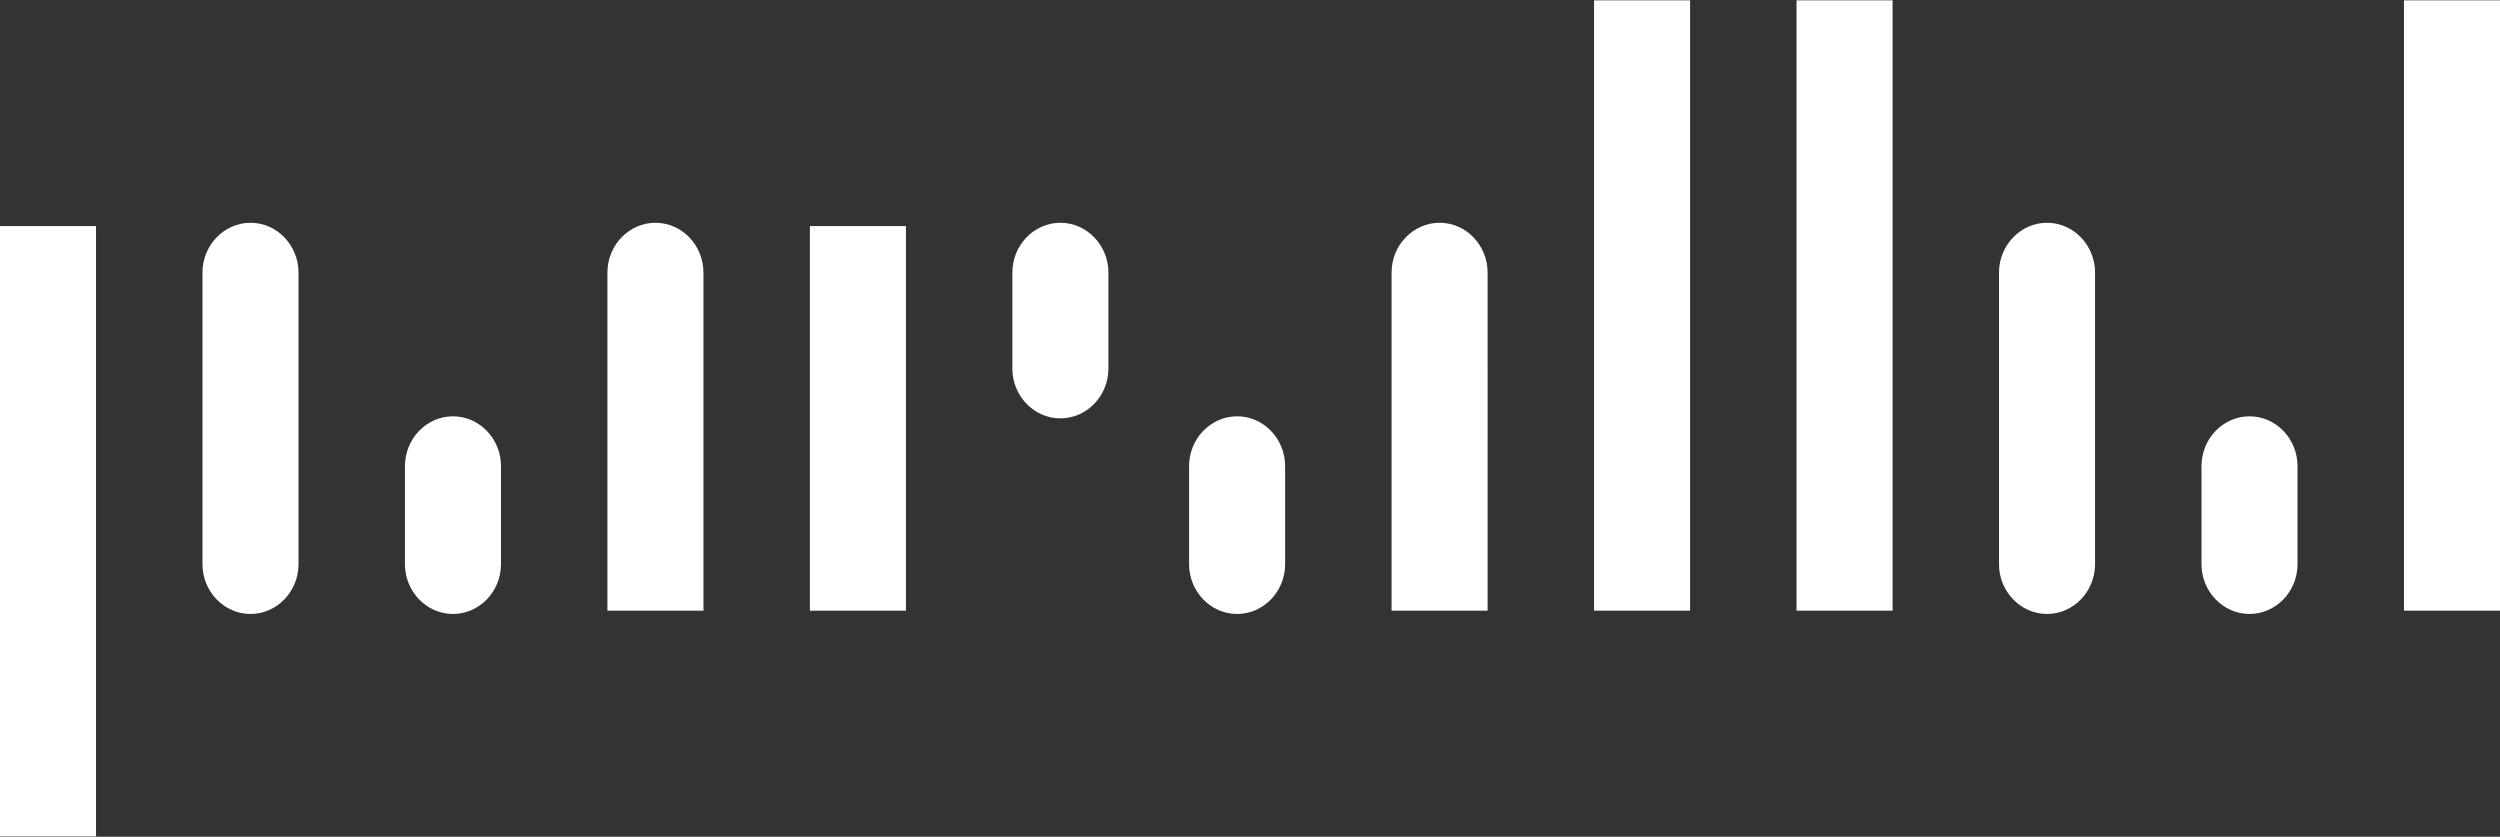 <svg xmlns="http://www.w3.org/2000/svg" viewBox="0 0 490 164"><rect x="0" y="0" width="490" height="164" fill="#333333" stroke="none"/><g fill="#FFF" fill-rule="evenodd"><path d="M158.739 119.689h18.824V44.31h-18.824zM128.466 43.664c-5.177 0-9.412 4.391-9.412 9.759v66.266h18.823V53.423c0-5.368-4.235-9.76-9.411-9.76M88.78 81.595c-5.175 0-9.41 4.392-9.41 9.76v19.222c0 5.368 4.235 9.76 9.41 9.76 5.177 0 9.413-4.392 9.413-9.76V91.355c0-5.368-4.236-9.76-9.412-9.76M0 163.933h18.822V44.31H0zM207.836 43.664c-5.177 0-9.412 4.391-9.412 9.759v18.818c0 5.367 4.235 9.759 9.412 9.759 5.177 0 9.413-4.392 9.413-9.76V53.424c0-5.368-4.236-9.76-9.413-9.76M49.096 43.664c-5.176 0-9.411 4.391-9.411 9.759v57.154c0 5.368 4.235 9.76 9.411 9.76 5.177 0 9.412-4.392 9.412-9.76V53.423c0-5.368-4.235-9.76-9.412-9.76M312.434 119.689h18.823V.067h-18.823zM440.904 81.595c-5.176 0-9.412 4.392-9.412 9.76v19.222c0 5.368 4.236 9.76 9.412 9.76 5.177 0 9.41-4.392 9.41-9.76V91.355c0-5.368-4.233-9.76-9.41-9.76M401.22 43.664c-5.178 0-9.414 4.391-9.414 9.759v57.154c0 5.368 4.237 9.76 9.413 9.76 5.177 0 9.41-4.392 9.41-9.76V53.423c0-5.368-4.233-9.76-9.41-9.76M471.177 119.689H490V.067h-18.823zM352.119 119.689h18.826V.067h-18.826zM242.474 81.595c-5.177 0-9.413 4.392-9.413 9.76v19.222c0 5.368 4.236 9.76 9.413 9.76 5.177 0 9.41-4.392 9.41-9.76V91.355c0-5.368-4.233-9.76-9.41-9.76M282.162 43.664c-5.18 0-9.413 4.391-9.413 9.759v66.266h18.823V53.423c0-5.368-4.236-9.76-9.41-9.76"/></g></svg>